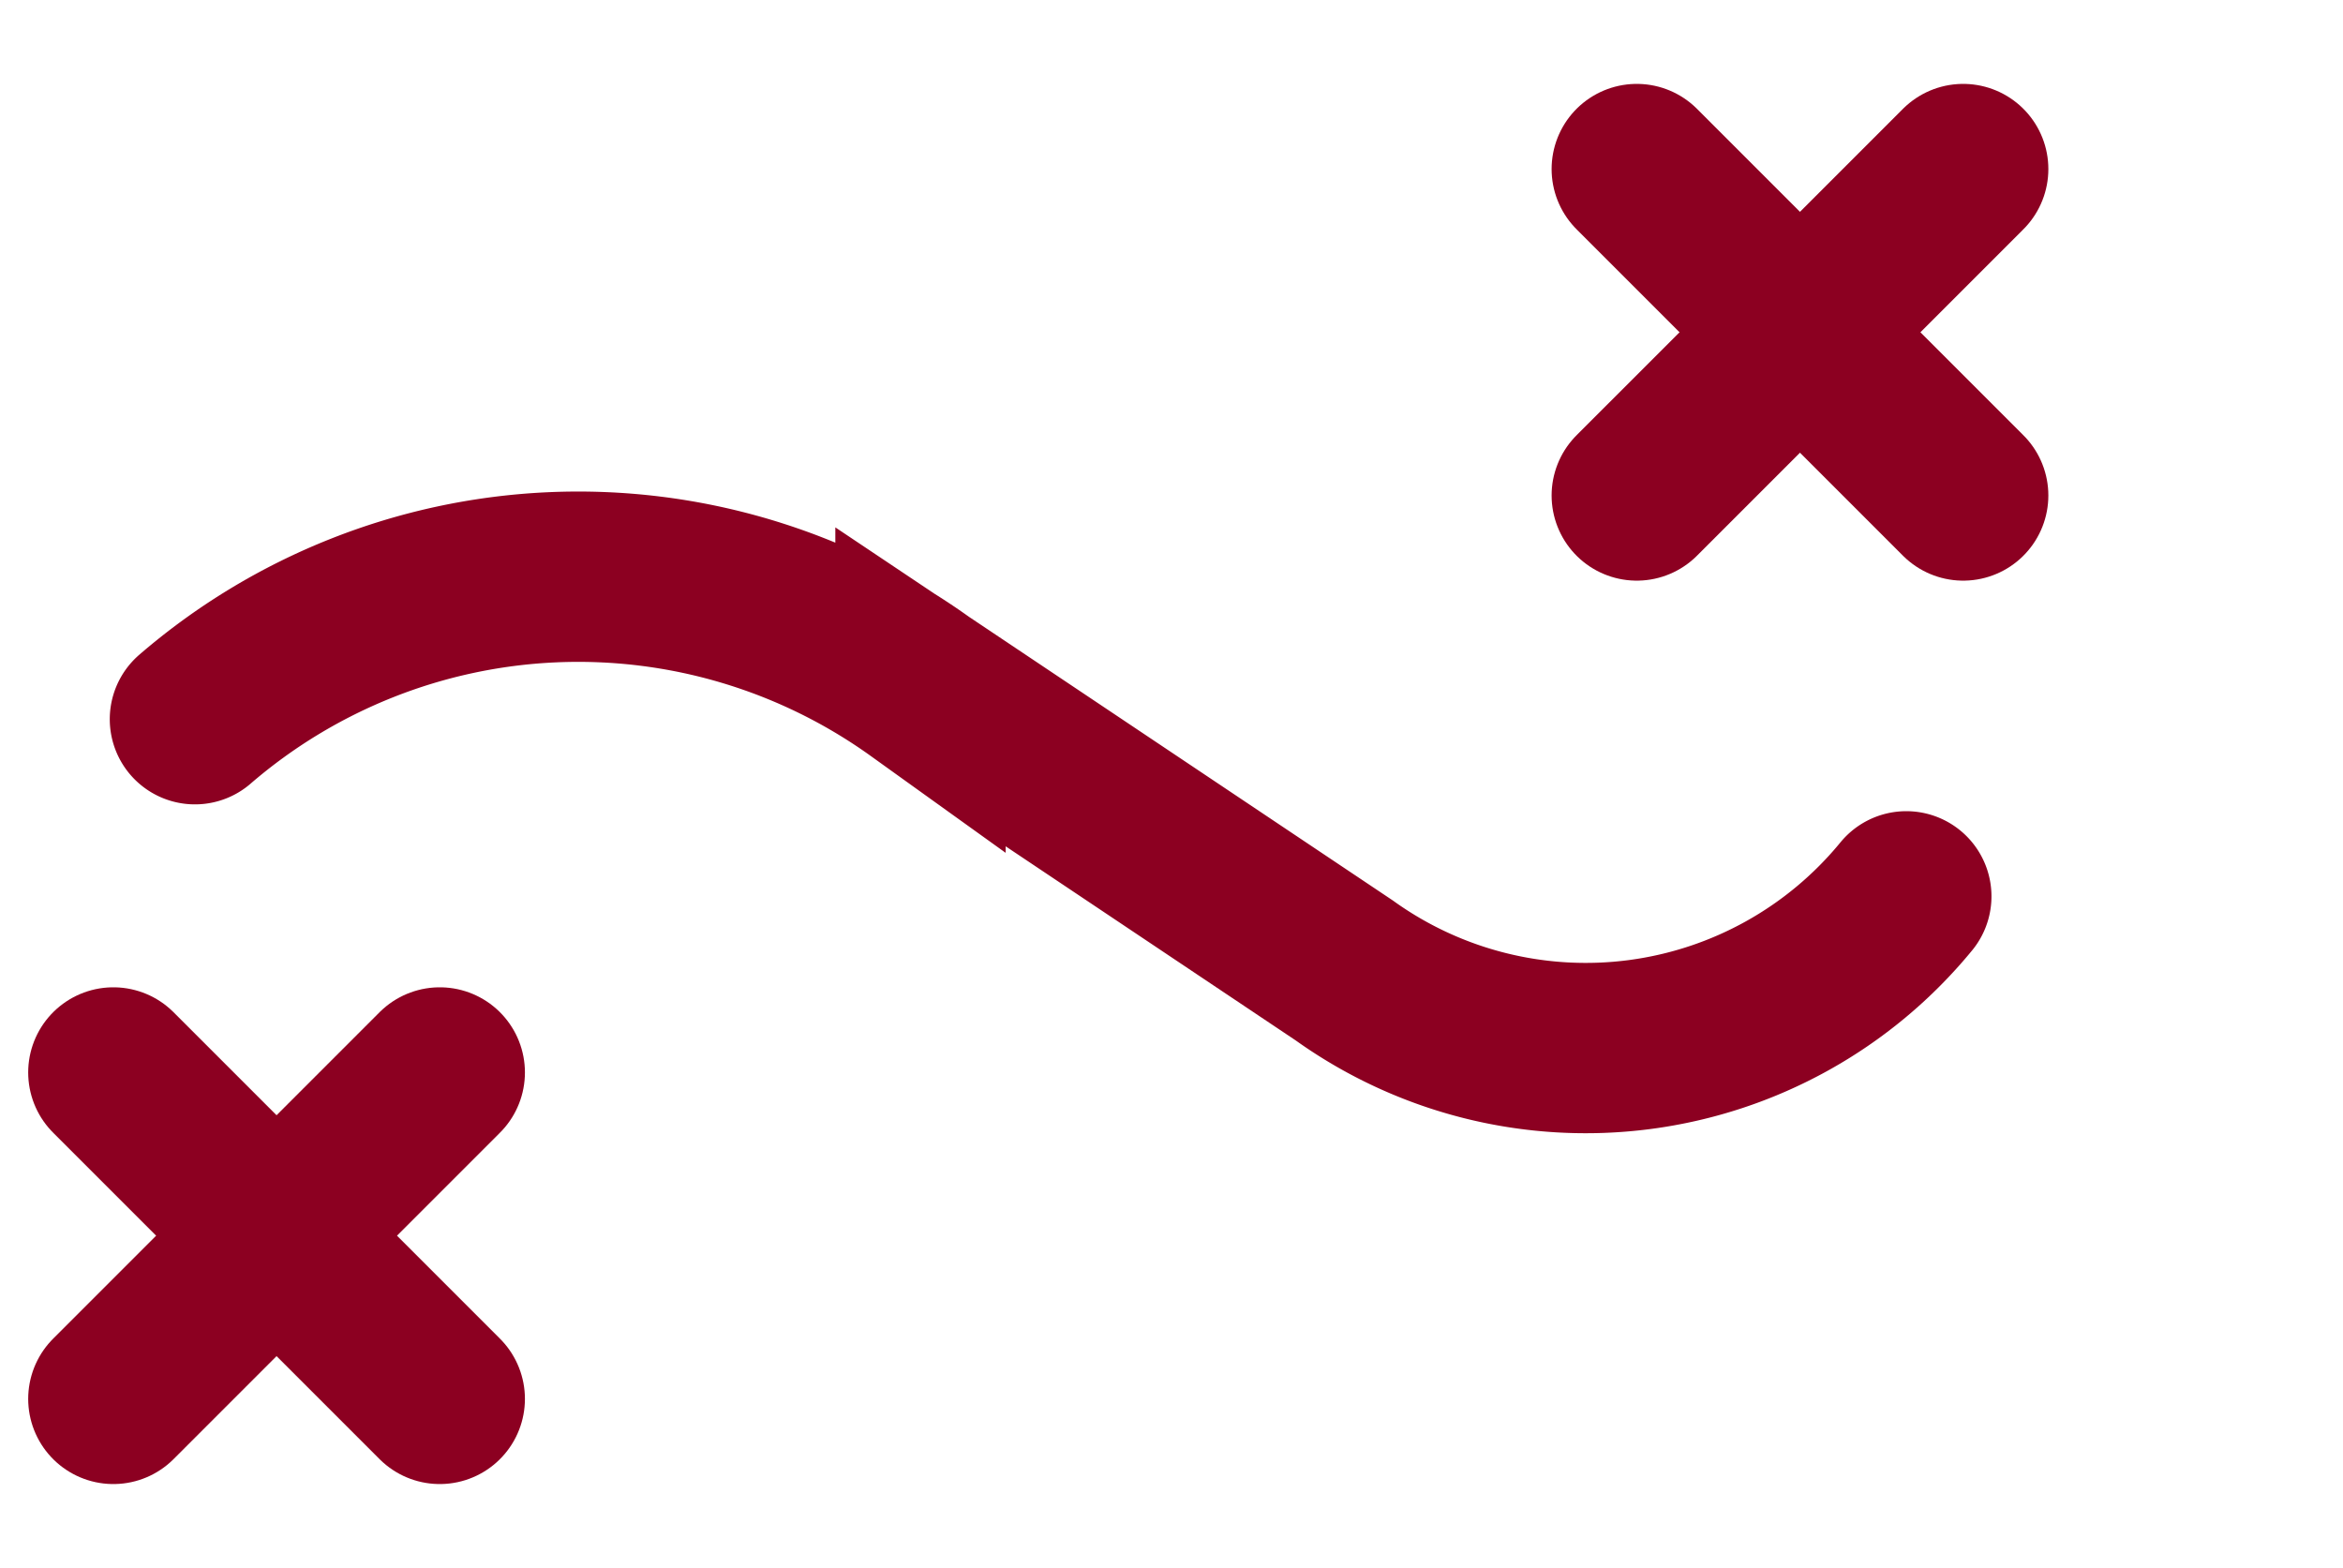 <svg xmlns="http://www.w3.org/2000/svg" width="27.513" height="18.41"><rect id="backgroundrect" width="100%" height="100%" x="0" y="0" fill="none" stroke="none"/><defs><style>.cls-1{fill:none;stroke:#8c0021;stroke-linecap:round;stroke-miterlimit:10;stroke-width:2px}</style></defs><g class="currentLayer"><g id="Component_22_1" data-name="Component 22 – 1"><path id="Path_273" data-name="Path 273" class="cls-1" d="M22.385 10.525a4.867 4.867 0 0 1-6.6.87l-4.976-3.33a6.891 6.891 0 0 0-8.52.38"/><g id="Group_399" data-name="Group 399"><path id="Line_37" data-name="Line 37" class="cls-1" d="m1.331 12.593 3.833 3.833"/><path id="Line_38" data-name="Line 38" class="cls-1" d="m5.164 12.593-3.833 3.833"/></g><g id="Group_400" data-name="Group 400"><path id="Line_39" data-name="Line 39" class="cls-1" d="m19.22 1.985 3.833 3.833"/><path id="Line_40" data-name="Line 40" class="cls-1" d="M23.053 1.985 19.22 5.818"/></g></g></g></svg>